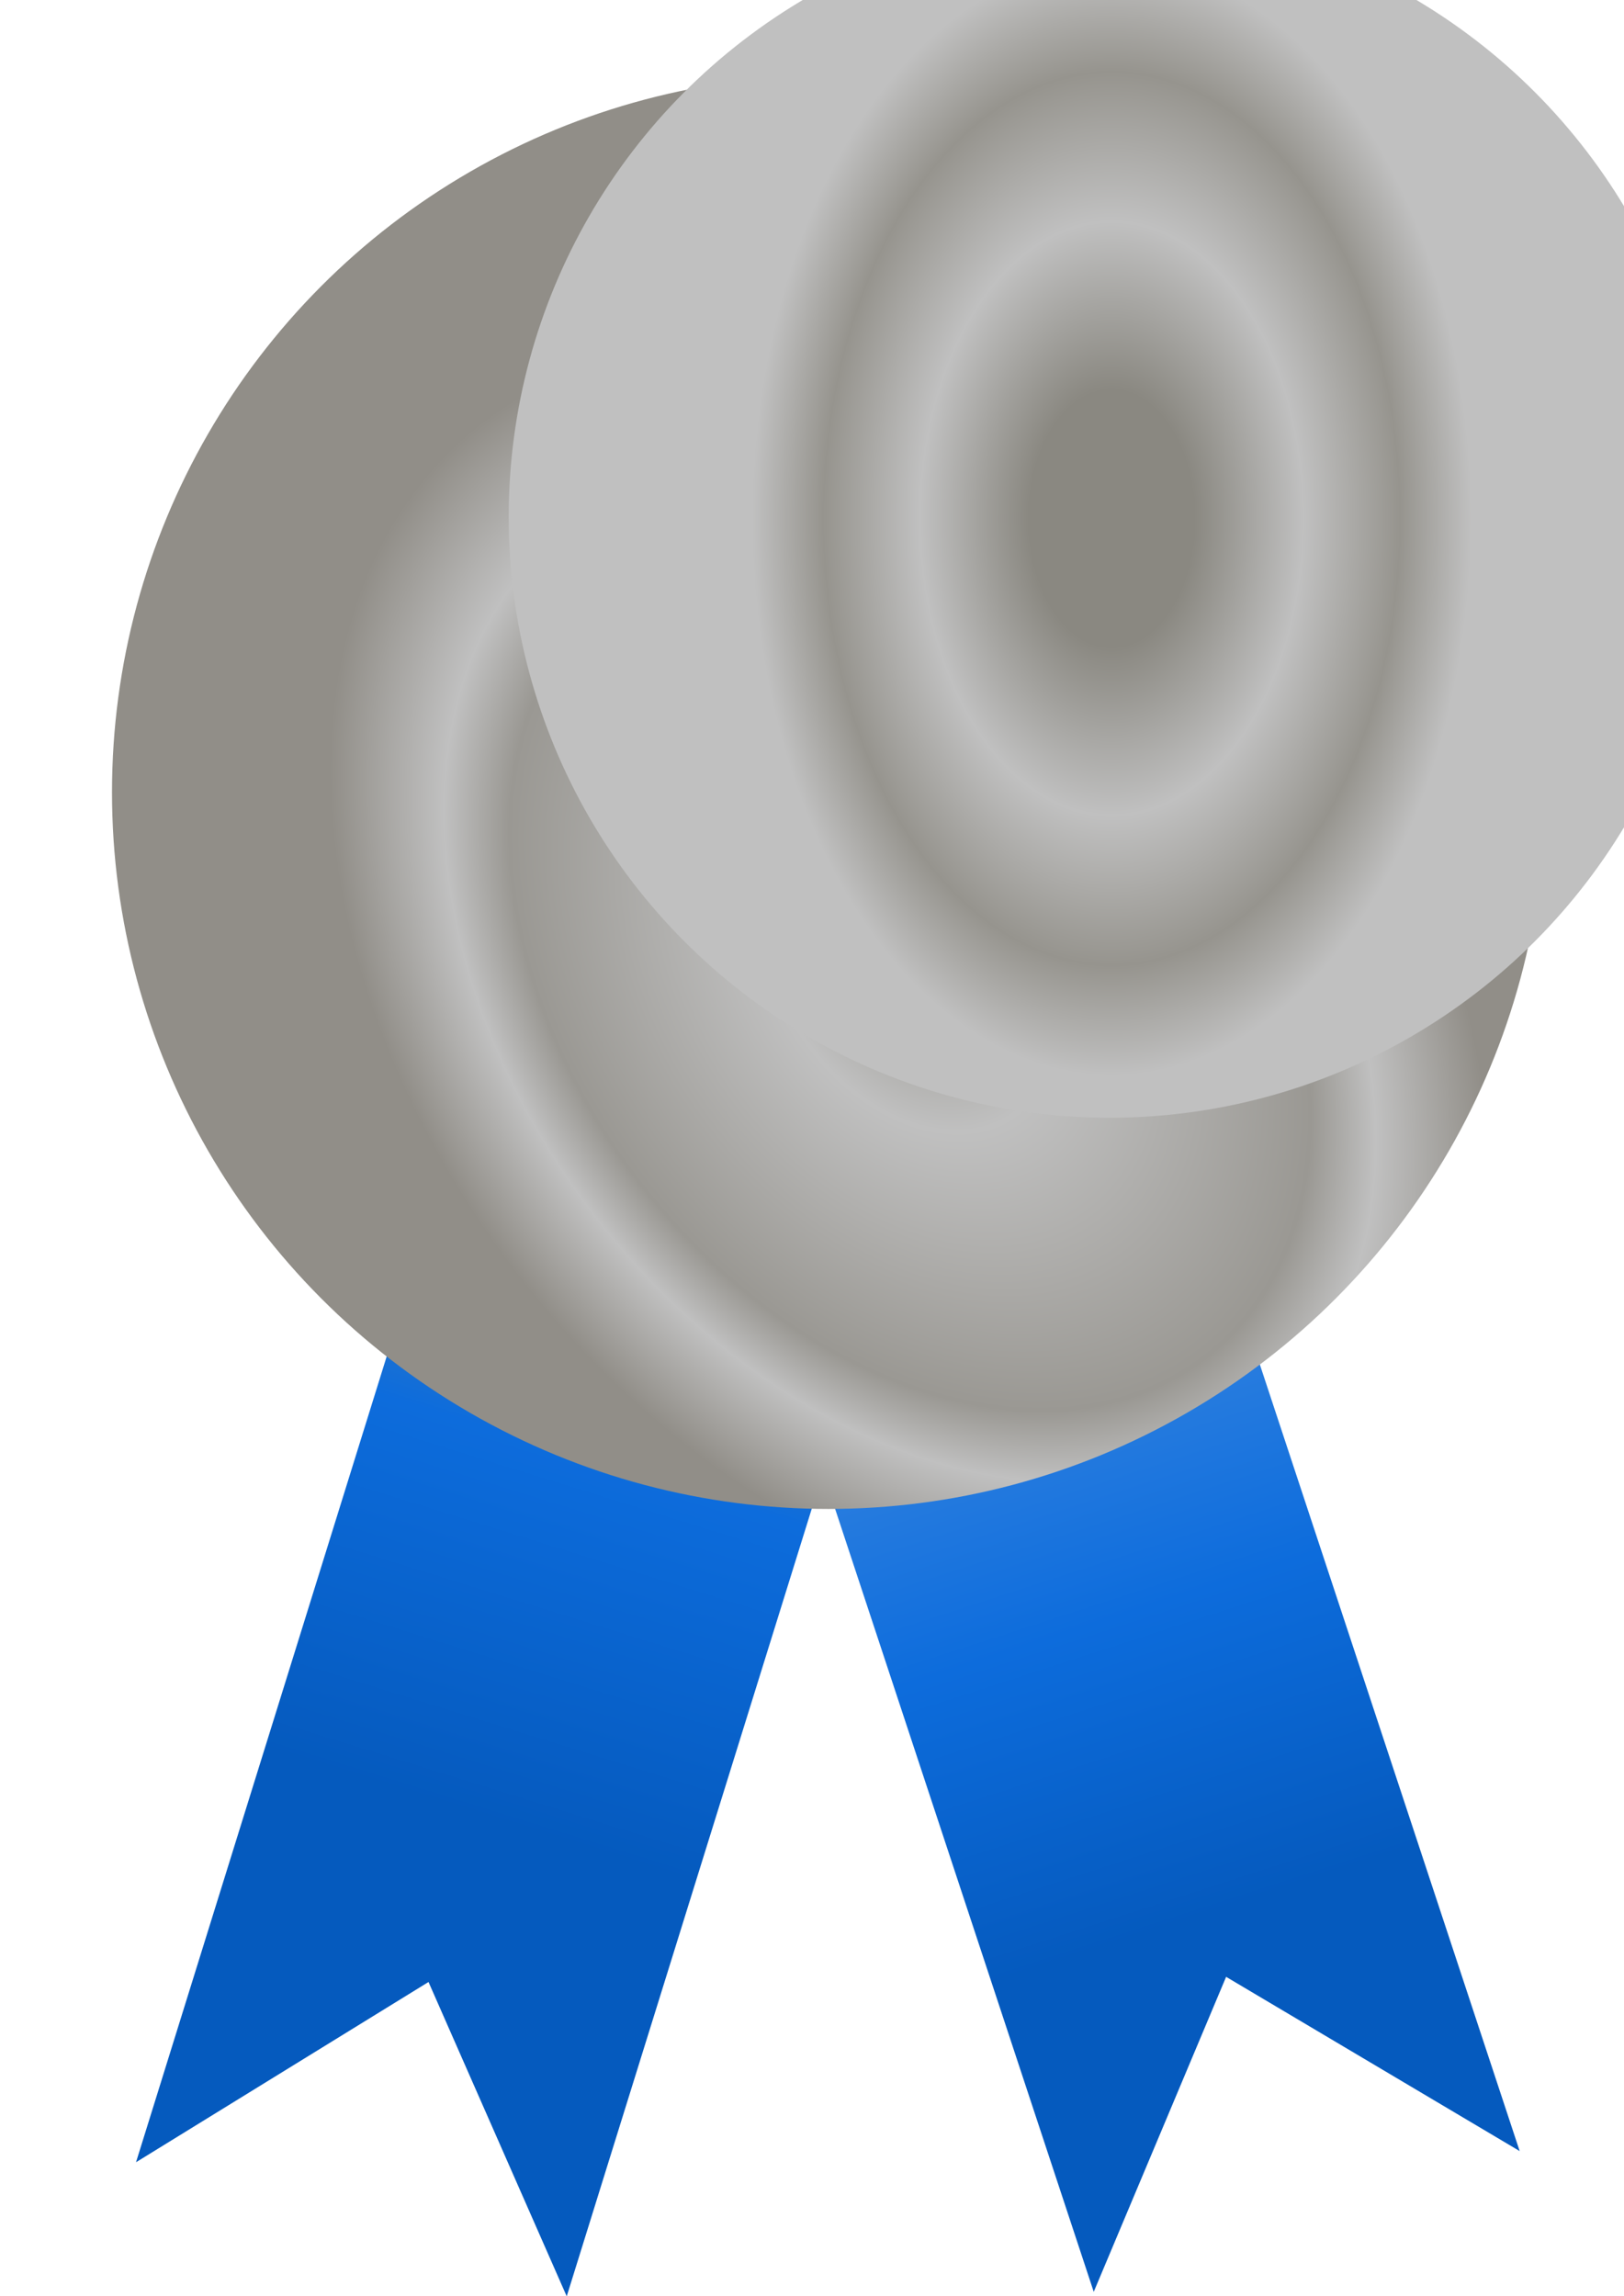 <svg width="29" height="41" viewBox="0 0 29 41" fill="none" xmlns="http://www.w3.org/2000/svg">
<path d="M14.047 24.32L17.85 23.063L21.653 21.807L27.137 38.407L21.895 35.296L19.531 40.92L14.047 24.32Z" fill="url(#paint0_linear_677_118)"/>
<path d="M7.652 21.818L11.498 23.015L15.344 24.212L10.12 41L7.652 35.388L2.429 38.606L7.652 21.818Z" fill="url(#paint1_linear_677_118)"/>
<g filter="url(#filter0_d_677_118)">
<ellipse cx="14.795" cy="12.796" rx="12.795" ry="12.796" fill="url(#paint2_angular_677_118)"/>
</g>
<g filter="url(#filter1_ii_677_118)">
<ellipse cx="14.761" cy="12.763" rx="10.73" ry="10.731" fill="url(#paint3_angular_677_118)"/>
</g>
<defs>
<filter id="filter0_d_677_118" x="0.65" y="0" width="28.29" height="28.293" filterUnits="userSpaceOnUse" color-interpolation-filters="sRGB">
<feFlood flood-opacity="0" result="BackgroundImageFix"/>
<feColorMatrix in="SourceAlpha" type="matrix" values="0 0 0 0 0 0 0 0 0 0 0 0 0 0 0 0 0 0 127 0" result="hardAlpha"/>
<feOffset dy="1.35"/>
<feGaussianBlur stdDeviation="0.675"/>
<feComposite in2="hardAlpha" operator="out"/>
<feColorMatrix type="matrix" values="0 0 0 0 0 0 0 0 0 0 0 0 0 0 0 0 0 0 0.5 0"/>
<feBlend mode="normal" in2="BackgroundImageFix" result="effect1_dropShadow_677_118"/>
<feBlend mode="normal" in="SourceGraphic" in2="effect1_dropShadow_677_118" result="shape"/>
</filter>
<filter id="filter1_ii_677_118" x="4.031" y="-2.011" width="26.513" height="26.011" filterUnits="userSpaceOnUse" color-interpolation-filters="sRGB">
<feFlood flood-opacity="0" result="BackgroundImageFix"/>
<feBlend mode="normal" in="SourceGraphic" in2="BackgroundImageFix" result="shape"/>
<feColorMatrix in="SourceAlpha" type="matrix" values="0 0 0 0 0 0 0 0 0 0 0 0 0 0 0 0 0 0 127 0" result="hardAlpha"/>
<feOffset dx="5.053" dy="-4.042"/>
<feGaussianBlur stdDeviation="6.316"/>
<feComposite in2="hardAlpha" operator="arithmetic" k2="-1" k3="1"/>
<feColorMatrix type="matrix" values="0 0 0 0 0 0 0 0 0 0 0 0 0 0 0 0 0 0 0.25 0"/>
<feBlend mode="normal" in2="shape" result="effect1_innerShadow_677_118"/>
<feColorMatrix in="SourceAlpha" type="matrix" values="0 0 0 0 0 0 0 0 0 0 0 0 0 0 0 0 0 0 127 0" result="hardAlpha"/>
<feOffset dy="0.505"/>
<feGaussianBlur stdDeviation="5.053"/>
<feComposite in2="hardAlpha" operator="arithmetic" k2="-1" k3="1"/>
<feColorMatrix type="matrix" values="0 0 0 0 0 0 0 0 0 0 0 0 0 0 0 0 0 0 0.25 0"/>
<feBlend mode="normal" in2="effect1_innerShadow_677_118" result="effect2_innerShadow_677_118"/>
</filter>
<linearGradient id="paint0_linear_677_118" x1="17.029" y1="20.346" x2="23.394" y2="39.946" gradientUnits="userSpaceOnUse">
<stop stop-color="#4F94E3"/>
<stop offset="0.438" stop-color="#0D6CDC"/>
<stop offset="0.707" stop-color="#055ABE"/>
</linearGradient>
<linearGradient id="paint1_linear_677_118" x1="11.498" y1="23.015" x2="6.274" y2="39.803" gradientUnits="userSpaceOnUse">
<stop stop-color="#407EB8"/>
<stop offset="0.182" stop-color="#0D6CDC"/>
<stop offset="0.562" stop-color="#055ABE"/>
</linearGradient>
<radialGradient id="paint2_angular_677_118" cx="0" cy="0" r="1" gradientUnits="userSpaceOnUse" gradientTransform="translate(16.25 16.046) rotate(-128.575) scale(14.766 10.477)">
<stop offset="0.079" stop-color="#A7A6A2"/>
<stop offset="0.208" stop-color="#C0C0C0"/>
<stop offset="0.582" stop-color="#9A9893"/>
<stop offset="0.676" stop-color="#C0C0C0"/>
<stop offset="0.842" stop-color="#918E88"/>
</radialGradient>
<radialGradient id="paint3_angular_677_118" cx="0" cy="0" r="1" gradientUnits="userSpaceOnUse" gradientTransform="translate(14.795 12.796) rotate(90) scale(10.698 6.884)">
<stop offset="0.214" stop-color="#8A8881"/>
<stop offset="0.495" stop-color="#C0C0C0"/>
<stop offset="0.745" stop-color="#96948E"/>
<stop offset="0.929" stop-color="#C0C0C0"/>
</radialGradient>
</defs>
</svg>
